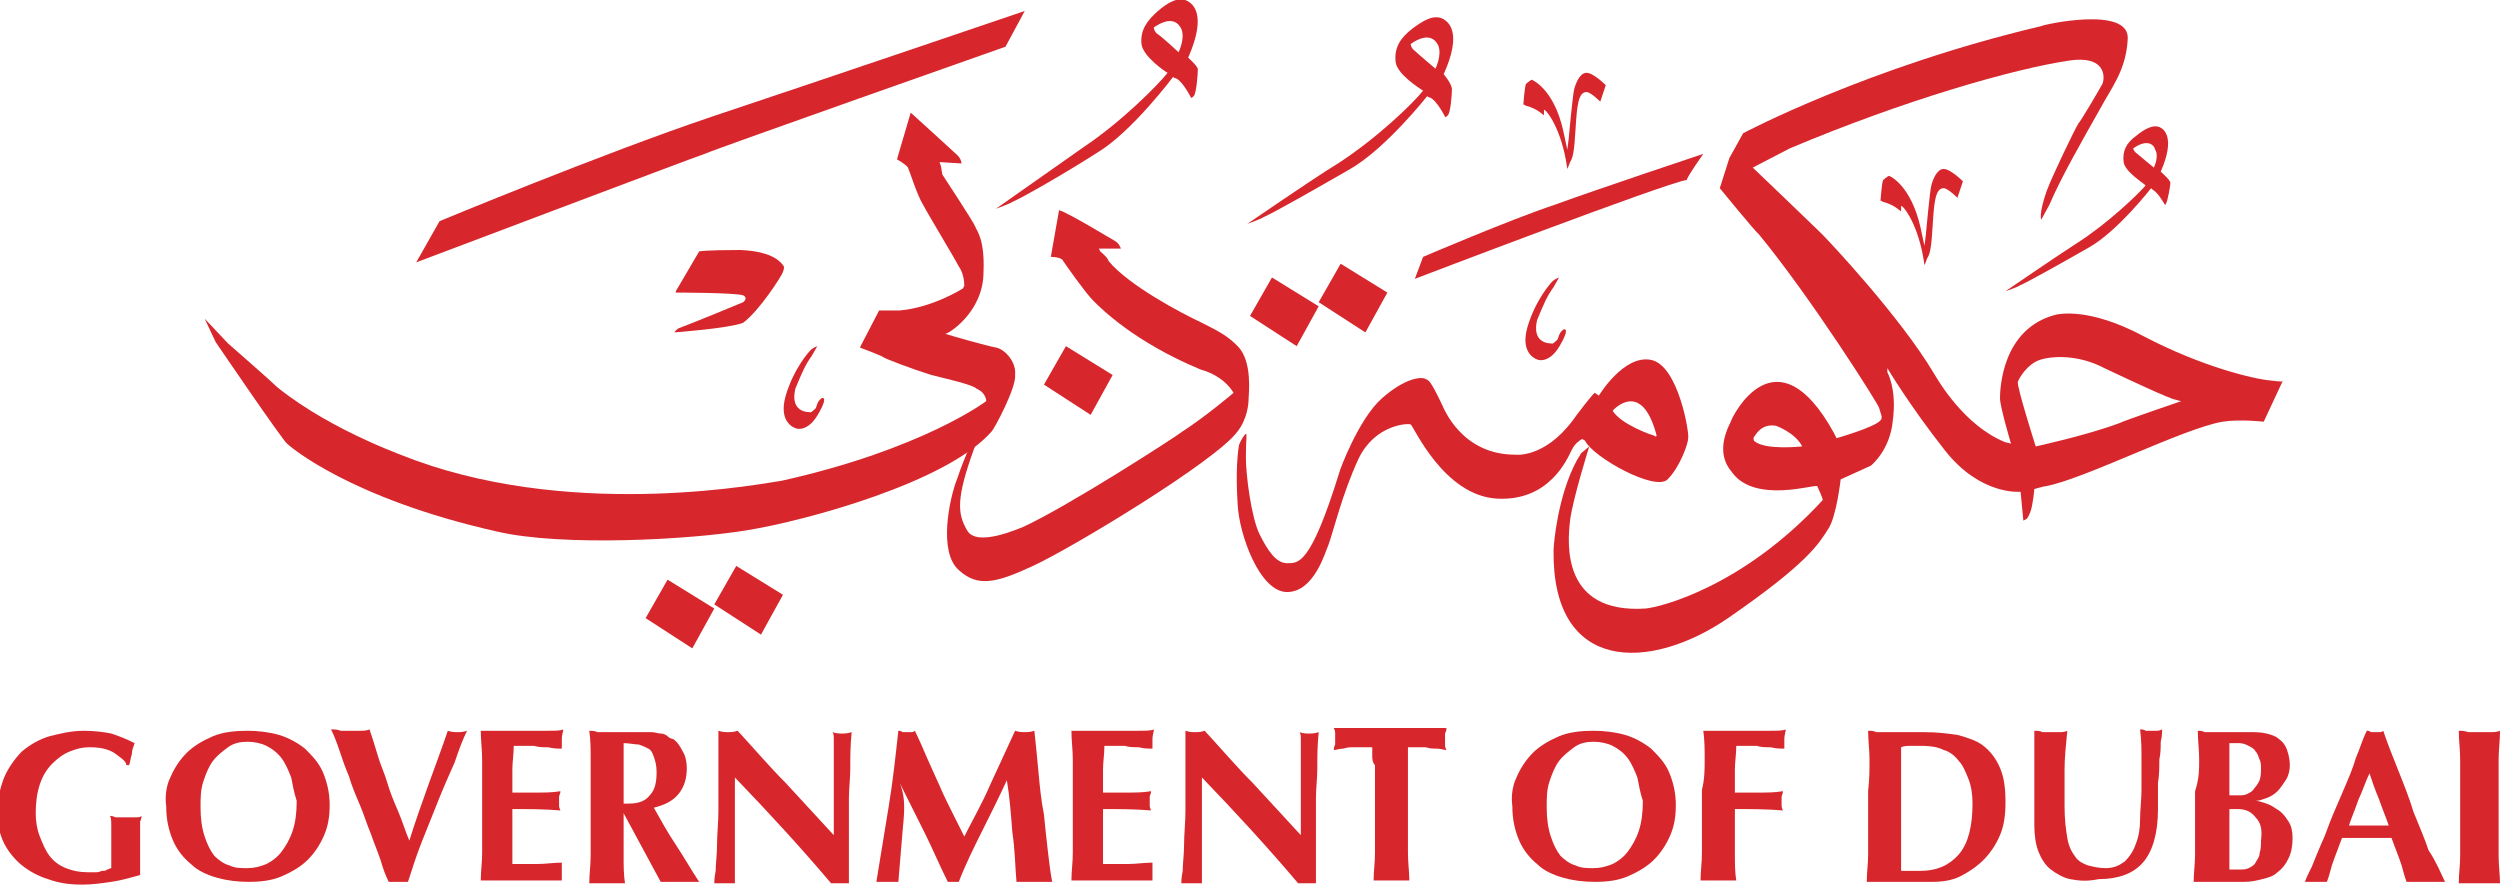 <?xml version="1.0" encoding="utf-8"?>
<!-- Generator: Adobe Illustrator 19.0.0, SVG Export Plug-In . SVG Version: 6.00 Build 0)  -->
<svg version="1.1" id="Layer_1" xmlns="http://www.w3.org/2000/svg" xmlns:xlink="http://www.w3.org/1999/xlink" x="0px" y="0px"
	 viewBox="-214 364.8 182 64.5" style="enable-background:new -214 364.8 182 64.5;" xml:space="preserve">
<style type="text/css">
	.st0{fill:#D7272D;}
</style>
<g>
	<path class="st0" d="M-93.6,396.5c-0.1,0-2.4-0.8-3-1.8c0,0,2.1-2.4,3.2,1.8C-93.4,396.6-93.5,396.6-93.6,396.5z M-93.8,391
		c-2-0.4-3.8,2.6-3.8,2.6s-0.3-0.2-0.3-0.2c-0.1,0-1.4,1.7-1.6,2c-2.1,2.8-4.2,2.5-4.2,2.5c-3.9,0-5.2-3.4-5.3-3.6
		c-0.9-1.9-1-1.8-1.2-1.9c-0.3-0.2-1.5-0.1-3.2,1.4c-1.7,1.5-3.1,5.3-3.1,5.4c-2.1,6.8-3,6.6-3.8,6.6c-0.8,0-1.4-0.9-2-2.1
		c-0.6-1.2-1-4.3-1-5.6c0-1.3,0.1-1.8,0-1.7c-0.1,0-0.4,0.5-0.5,0.8c-0.3,1.8-0.1,4.1-0.1,4.3c0.1,2.2,1.6,6.4,3.6,6.4
		c2,0,2.8-3,3-3.4c0.4-1.1,1-3.7,2.2-6.3c1.2-2.5,3.6-2.6,3.8-2.5c0.2,0.1,2.4,5.2,6.3,5.4c3.8,0.2,5.1-2.9,5.4-3.5
		c0.3-0.6,0.6-0.7,0.7-0.8c0.1-0.1,0.3,0.1,0.3,0.1c0.6,1.2,5.1,3.7,6,2.8c0.9-0.9,1.5-2.6,1.5-3C-91,396.4-91.8,391.4-93.8,391z"/>
	<path class="st0" d="M-133.9,383.1l-0.1-0.2l1.1,0l0.5,0c0,0-0.1-0.4-0.5-0.6c-0.2-0.1-3.3-2-4-2.2c0,0-0.6,3.4-0.6,3.4
		s0.8,0,0.9,0.3c0.2,0.3,1.6,2.3,2.2,2.9c0.6,0.6,3,3,7.8,5c1.8,0.5,2.4,1.7,2.4,1.7s-2,1.7-3.7,2.8c-0.5,0.4-8.4,5.5-11.7,7
		c-0.1,0-3.3,1.5-4,0.2c-0.7-1.2-0.8-2.3,0.5-5.9c0,0,0.4-1,0.4-1l0.3-1c0,0-0.8,0.9-1.9,4.1c-0.6,1.5-1.4,5.4,0.1,6.7
		c1.4,1.3,2.8,0.9,5.4-0.3c3-1.4,13.4-7.7,14.9-9.8c0.7-0.9,0.8-2,0.8-2.4c0-0.3,0.3-2.7-0.8-3.8c-0.7-0.7-1.2-1-2.6-1.7
		c-1.5-0.7-5.3-2.7-6.8-4.5C-133.3,383.6-133.9,383.1-133.9,383.1z"/>
	<path class="st0" d="M-138,392.8l1.6-2.8l3.4,2.1l-1.6,2.9L-138,392.8z"/>
	<path class="st0" d="M-167,409.8l1.6-2.8l3.4,2.1l-1.6,2.9L-167,409.8z"/>
	<path class="st0" d="M-162,408.8l1.6-2.8l3.4,2.1l-1.6,2.9L-162,408.8z"/>
	<path class="st0" d="M-123,387.8l1.6-2.8l3.4,2.1l-1.6,2.9L-123,387.8z"/>
	<path class="st0" d="M-118,386.8l1.6-2.8l3.4,2.1l-1.6,2.9L-118,386.8z"/>
	<path class="st0" d="M-145.5,376.9l-0.1-0.3l1.6,0.1c0,0,0-0.3-0.3-0.6c-0.2-0.2-3.4-3.1-3.4-3.1l-1,3.4c0,0,0.7,0.4,0.8,0.6
		c0.1,0.2,0.7,2.1,1.1,2.7c0.3,0.6,2.3,3.9,2.6,4.5c0,0,0.4,0.5,0.4,1.4c0,0-0.1,0.2-0.1,0.2c0,0-2.2,1.4-4.6,1.6l-1.5,0l-1.4,2.7
		c0,0,1.6,0.6,1.7,0.7c0.1,0.1,2.2,0.9,3.5,1.3c1.2,0.3,3,0.7,3.3,1c0.7,0.3,0.7,0.9,0.7,0.9s-4.6,3.5-14.9,5.8
		c-0.9,0.1-14.6,2.9-26.7-1.5c-0.2-0.1-5.9-2-10-5.3c-0.4-0.4-3.6-3.2-3.6-3.2l-1.7-1.8l0.8,1.7c0,0,4.9,7.2,5.2,7.4
		c0.2,0.2,4.6,4,15.3,6.4c4.7,1.1,14,0.6,18.2-0.1c4.3-0.7,14.6-3.5,17.8-7.2c0.2-0.2,1.8-3.2,1.7-4.1c0.1-1-0.8-1.9-1.4-2
		c-0.6-0.1-3.4-0.9-3.7-1c0.1,0.1,2.8-1.5,2.8-4.5c0.1-2.4-0.5-3-0.6-3.3c-0.1-0.3-2.4-3.8-2.4-3.8L-145.5,376.9z"/>
	<path class="st0" d="M-163.1,383.1l-1.7,2.9v0.1c0,0,4.3,0,4.9,0.2c0.4,0.2,0,0.5,0,0.5s-3.6,1.5-4.7,1.9c-0.2,0.1-0.3,0.3-0.3,0.3
		s4-0.3,5-0.7c1.2-0.9,2.8-3.4,2.9-3.7c0.1-0.3,0.1-0.4,0-0.5c-0.1-0.1-0.6-1-3.1-1.1C-162.7,383-163.1,383.1-163.1,383.1z"/>
	<path class="st0" d="M-139.4,365.6c0,0-14.7,5-22.8,7.7c-8,2.7-19.8,7.6-19.8,7.6l-1.7,3c0,0,20.1-7.6,21-7.9
		c0.9-0.4,21.9-7.8,21.9-7.8L-139.4,365.6z"/>
	<path class="st0" d="M-128.2,368.6c0,0-1.3-1.2-1.5-1.3c-0.3-0.2-0.3-0.5-0.3-0.5c1.3-0.9,1.8-0.3,2,0.1
		C-127.7,367.6-128.2,368.6-128.2,368.6z M-127.5,369c1.4-3.2,0.3-3.9,0-4.1c-0.7-0.4-1.5,0.1-2.2,0.7c-0.8,0.7-1.3,1.4-1.2,2.4
		c0.1,0.9,1.7,2,1.9,2.1c0,0,0,0,0,0l0,0c-0.7,0.9-3.4,3.6-6.1,5.4c-1.7,1.2-6.4,4.5-6.4,4.5s1.1-0.4,1.2-0.5c0.7-0.3,3.7-2,6.2-3.6
		c2.5-1.5,5.5-5.5,5.5-5.5s0.1,0.1,0.2,0.1c0.5,0.2,1.1,1.4,1.1,1.4s0,0.1,0.2-0.1c0.2-0.2,0.3-1.6,0.3-1.9
		C-126.7,369.7-127.5,369-127.5,369z"/>
	<path class="st0" d="M-109.5,369.8c0,0-1.3-1.1-1.5-1.3c-0.3-0.2-0.3-0.5-0.3-0.5c1.3-0.9,1.8-0.3,2,0.1
		C-109,368.8-109.5,369.8-109.5,369.8z M-108.9,370.2c1.4-3.1,0.3-3.8,0-4c-0.7-0.4-1.5,0.1-2.3,0.7c-0.9,0.7-1.3,1.4-1.2,2.4
		c0.1,0.9,1.7,1.9,2,2.1c0,0,0,0,0,0l0,0c-0.7,0.9-3.4,3.5-6.2,5.3c-1.8,1.1-6.6,4.4-6.6,4.4s1.1-0.4,1.2-0.5c0.7-0.3,3.7-2,6.3-3.5
		c2.6-1.5,5.6-5.3,5.6-5.3s0.1,0.1,0.2,0.1c0.5,0.2,1.1,1.4,1.1,1.4s0,0.1,0.2-0.1c0.2-0.2,0.3-1.5,0.3-1.9
		S-108.9,370.2-108.9,370.2z"/>
	<path class="st0" d="M-57.2,377c0,0-1.1-0.9-1.2-1c-0.3-0.2-0.3-0.4-0.3-0.4c1-0.7,1.5-0.3,1.6,0.1C-56.8,376.2-57.2,377-57.2,377z
		 M-56.7,377.3c1.1-2.5,0.2-3.1,0-3.2c-0.5-0.3-1.2,0.1-1.8,0.6c-0.7,0.5-1,1.1-0.9,1.9c0.1,0.7,1.4,1.5,1.6,1.7c0,0,0,0,0,0l0,0
		c-0.6,0.7-2.8,2.8-5,4.2c-1.4,0.9-5.2,3.5-5.2,3.5s0.9-0.3,1-0.4c0.5-0.2,3-1.6,5.1-2.8c2.1-1.2,4.5-4.3,4.5-4.3s0.1,0.1,0.1,0.1
		c0.4,0.2,0.9,1.1,0.9,1.1s0,0.1,0.1-0.1c0.1-0.2,0.3-1.2,0.3-1.5C-56,377.9-56.7,377.3-56.7,377.3z"/>
	<path class="st0" d="M-101.6,372.8l0,0.4c0,0-0.5-0.5-1.3-0.7c0,0-0.2-0.1-0.2-0.1c0,0,0.1-1.4,0.2-1.5c0.1-0.1,0.4-0.3,0.4-0.3
		s1.6,0.6,2.3,3.7c0,0,0.3,1.4,0.3,1.4l0.1-0.8c0,0,0.3-3.3,0.4-3.6c0.1-0.4,0.4-1.2,0.9-1.2c0.5,0,1.4,0.9,1.4,0.9l-0.4,1.2
		c0,0-0.7-0.7-1-0.7c-0.6,0-0.7,1-0.8,2.7c-0.1,1.7-0.2,2.1-0.4,2.4c-0.1,0.3-0.2,0.5-0.2,0.5C-100.3,374.1-101.5,372.7-101.6,372.8
		"/>
	<path class="st0" d="M-75.6,379.8v0.4c0,0-0.5-0.5-1.3-0.7c0,0-0.2-0.1-0.2-0.1c0,0,0.1-1.4,0.2-1.5c0.1-0.1,0.4-0.3,0.4-0.3
		c0.1,0,1.6,0.7,2.3,3.7c0,0,0.3,1.4,0.3,1.4l0.1-0.8c0,0,0.3-3.3,0.4-3.6c0.1-0.4,0.4-1.2,0.9-1.2c0.5,0,1.4,0.9,1.4,0.9l-0.4,1.2
		c0,0-0.7-0.7-1-0.7c-0.6,0-0.7,1-0.8,2.7c-0.1,1.7-0.2,2.1-0.4,2.4c-0.1,0.3-0.2,0.5-0.2,0.5C-74.3,381.1-75.5,379.7-75.6,379.8"/>
	<path class="st0" d="M-100.5,385c0,0-0.3,0.1-0.5,0.3c-0.1,0.1-1.2,1.3-1.8,3.3c-0.6,2.1,0.8,2.4,0.8,2.4s0.9,0.3,1.7-1.3
		c0,0,0.3-0.5,0.3-0.8c0,0,0-0.2-0.2-0.1c-0.4,0.3-0.3,0.7-0.5,0.8c-0.3,0.3-0.3,0.2-0.4,0.2c-0.1,0-1.4,0-1-1.7
		c0.5-1.2,0.7-1.7,1.2-2.4C-100.9,385.7-100.5,385-100.5,385z"/>
	<path class="st0" d="M-154.5,390c0,0-0.3,0.1-0.5,0.3c-0.1,0.1-1.2,1.3-1.8,3.3c-0.6,2.1,0.8,2.4,0.8,2.4s0.9,0.3,1.7-1.3
		c0,0,0.3-0.5,0.3-0.8c0,0,0-0.2-0.2-0.1c-0.4,0.3-0.3,0.7-0.5,0.8c-0.3,0.3-0.3,0.2-0.4,0.2c-0.1,0-1.4,0-1-1.7
		c0.5-1.2,0.7-1.7,1.2-2.4C-154.9,390.7-154.5,390-154.5,390z"/>
	<path class="st0" d="M-90,376c0,0-7.5,2.5-10.8,3.7c-3.3,1.1-9.6,3.8-9.6,3.8l-0.6,1.6c0,0,18.3-7,19.8-7.2
		C-91.2,377.7-90,376-90,376z"/>
	<path class="st0" d="M-59.7,395.6c-2.4,0.9-6.1,1.7-6.1,1.7s-1.4-4.4-1.3-4.7c0.1-0.3,0.7-1.3,1.6-1.6c0.9-0.3,2.8-0.4,4.7,0.6
		c1.9,0.9,4.9,2.3,5.2,2.3c0.3,0.1,0.4,0.1,0.4,0.1S-59.3,395.4-59.7,395.6z M-86.3,396.9c0,0-0.1-0.2,0-0.3c0.1-0.1,0.5-1,1.6-0.8
		c0,0,1.4,0.5,1.9,1.5C-82.9,397.3-85.5,397.6-86.3,396.9z M-48.7,392.5c-1.2-0.1-5-1-9.2-3.2c-4.1-2.2-6.3-1.6-6.4-1.6
		c-4,1-4.1,5.5-4.1,6.1c0,0.6,0.8,3.3,0.8,3.3s-0.3-0.1-0.4-0.1c-3-1.2-4.9-4.5-5.2-5c-2.5-4.2-7.7-9.7-8.2-10.2
		c-0.5-0.5-5-4.8-5-4.8l2.7-1.4c8.3-3.5,16.3-5.8,20.4-6.4c2.9-0.4,2.5,1.6,2.3,1.8c-0.1,0.2-1.5,2.6-1.7,2.8
		c-0.2,0.3-1.9,3.8-2.3,4.9c-0.6,1.7-0.4,2.1-0.4,2.1s0.6-1.1,0.6-1.1c0.8-1.9,2.4-4.7,3.7-7c0.8-1.5,1.9-2.8,2-5.1
		c0.1-2.4-6.2-1-6.3-0.9c-12.7,3-21.7,7.8-21.7,7.8l-1,1.8l-0.7,2.2c0,0,2.7,3.3,2.8,3.3c3.8,4.6,8.8,12.5,8.8,12.7
		c0.1,0.4,0.3,0.7,0.1,0.9c-0.4,0.5-3.2,1.3-3.2,1.3l-0.2-0.4c-4.2-7.6-7.4-1.2-7.5-0.8c-1.3,2.5,0.1,3.6,0.1,3.7
		c1.7,2.3,6.1,0.8,6.2,1c0.1,0.2,0.4,0.9,0.4,1c-5.8,6.3-11.8,7.8-12.9,7.9c-6.1,0.4-5.7-4.7-5.5-6.4c0.2-1.6,1.4-5.4,1.4-5.4
		l-0.6,0.5c0,0-0.1,0.2-0.3,0.5c-1.4,2.6-1.7,6.1-1.7,6.6c-0.1,8.9,7,8.8,12.7,4.9c5.8-4,6.6-5.4,7.3-6.5c0.6-0.9,0.9-3.6,0.9-3.6
		l2.2-1c0,0,1.4-1.1,1.6-3.3c0.3-2.3-0.4-3.5-0.4-3.5l0-0.3c0,0,1.6,2.7,4.2,6c2.6,3.3,5.5,3,5.5,3l0.2,2.1l0.2-0.1
		c0,0,0.1,0,0.3-0.5c0.2-0.5,0.3-1.7,0.3-1.7s0.7-0.2,0.8-0.2c2.8-0.5,10-4.2,12.9-4.7c1.3-0.2,3,0,3,0l1.4-3
		C-47.7,392.6-47.9,392.6-48.7,392.5z M-47.7,392.5L-47.7,392.5C-47.6,392.6-47.7,392.5-47.7,392.5z"/>
	<path class="st0" d="M-205.7,419.6c-0.5-0.3-1.1-0.4-1.8-0.4c-0.5,0-0.9,0.1-1.4,0.3c-0.5,0.2-0.9,0.5-1.3,0.9
		c-0.4,0.4-0.7,0.9-0.9,1.5c-0.2,0.6-0.3,1.3-0.3,2.1c0,0.6,0.1,1.2,0.3,1.7c0.2,0.5,0.4,1,0.7,1.4c0.3,0.4,0.7,0.7,1.2,0.9
		c0.5,0.2,1,0.3,1.6,0.3c0.1,0,0.3,0,0.5,0s0.3,0,0.5-0.1c0.2,0,0.3,0,0.4-0.1c0.1,0,0.2-0.1,0.3-0.1c0-0.1,0-0.3,0-0.5
		c0-0.2,0-0.4,0-0.6c0-0.8,0-1.5,0-1.9c0-0.4,0-0.7-0.1-0.8c0.1,0,0.2,0,0.4,0.1c0.2,0,0.4,0,0.7,0c0.4,0,0.6,0,0.8,0
		c0.2,0,0.3,0,0.4-0.1c0,0.1,0,0.2-0.1,0.4c0,0.2,0,0.4,0,0.6c0,0.2,0,0.5,0,0.8c0,0.3,0,0.5,0,0.8v0.5c0,0.3,0,0.5,0,0.7
		c0,0.2,0,0.4,0,0.5c-0.7,0.2-1.4,0.4-2.1,0.5c-0.7,0.1-1.4,0.2-2.1,0.2c-0.9,0-1.7-0.1-2.5-0.4c-0.7-0.2-1.4-0.6-1.9-1
		c-0.5-0.4-1-1-1.3-1.6c-0.3-0.6-0.5-1.4-0.5-2.2c0-1,0.2-1.8,0.5-2.6c0.3-0.7,0.8-1.4,1.3-1.9c0.6-0.5,1.3-0.9,2-1.1
		c0.8-0.2,1.6-0.4,2.5-0.4c0.8,0,1.5,0.1,2,0.2c0.6,0.2,1.1,0.4,1.7,0.7c-0.1,0.3-0.2,0.5-0.2,0.8c-0.1,0.3-0.1,0.5-0.2,0.8h-0.2
		C-204.8,420.2-205.3,419.9-205.7,419.6z"/>
	<path class="st0" d="M-192.8,421.4c-0.2-0.5-0.4-1-0.7-1.4c-0.3-0.4-0.7-0.7-1.1-0.9c-0.4-0.2-0.9-0.3-1.4-0.3
		c-0.5,0-1,0.1-1.4,0.4c-0.4,0.3-0.8,0.6-1.1,1c-0.3,0.4-0.5,0.9-0.7,1.5c-0.2,0.6-0.2,1.2-0.2,1.9c0,0.8,0.1,1.5,0.3,2.1
		c0.2,0.6,0.4,1,0.7,1.4c0.3,0.3,0.7,0.6,1.1,0.7c0.4,0.2,0.8,0.2,1.3,0.2c0.5,0,0.9-0.1,1.4-0.3c0.4-0.2,0.8-0.5,1.1-0.9
		c0.3-0.4,0.6-0.9,0.8-1.5c0.2-0.6,0.3-1.3,0.3-2.2C-192.6,422.5-192.7,421.9-192.8,421.4z M-201.6,421.4c0.3-0.7,0.7-1.3,1.2-1.8
		c0.5-0.5,1.2-0.9,1.9-1.2c0.7-0.3,1.6-0.4,2.5-0.4c0.8,0,1.6,0.1,2.3,0.3c0.7,0.2,1.4,0.6,1.9,1c0.5,0.5,1,1,1.3,1.7
		c0.3,0.7,0.5,1.5,0.5,2.4c0,0.8-0.1,1.5-0.4,2.2c-0.3,0.7-0.7,1.3-1.2,1.8c-0.5,0.5-1.2,0.9-1.9,1.2c-0.7,0.3-1.5,0.4-2.4,0.4
		c-0.8,0-1.6-0.1-2.3-0.3c-0.7-0.2-1.4-0.5-1.9-1c-0.5-0.4-1-1-1.3-1.7c-0.3-0.7-0.5-1.5-0.5-2.5C-202,422.8-201.9,422-201.6,421.4z
		"/>
	<path class="st0" d="M-182.8,421.9c0.5-1.4,1-2.7,1.4-3.9c0.3,0.1,0.5,0.1,0.7,0.1c0.2,0,0.4,0,0.7-0.1c-0.3,0.6-0.6,1.4-0.9,2.3
		c-0.4,0.9-0.8,1.8-1.2,2.8c-0.4,1-0.8,2-1.2,3c-0.4,1-0.7,2-1,2.9c-0.2,0-0.4,0-0.7,0c-0.3,0-0.5,0-0.7,0c-0.2-0.4-0.4-0.9-0.6-1.6
		c-0.2-0.6-0.5-1.3-0.7-1.9c-0.3-0.7-0.5-1.4-0.8-2.1c-0.3-0.7-0.6-1.4-0.8-2.1c-0.3-0.7-0.5-1.3-0.7-1.9c-0.2-0.6-0.4-1.1-0.6-1.5
		c0.2,0,0.5,0,0.7,0.1c0.2,0,0.5,0,0.7,0c0.2,0,0.5,0,0.7,0c0.2,0,0.5,0,0.7-0.1c0.2,0.6,0.4,1.2,0.6,1.9c0.2,0.7,0.5,1.3,0.7,2
		c0.2,0.7,0.5,1.4,0.8,2.1c0.3,0.7,0.5,1.4,0.8,2.1C-183.8,424.7-183.3,423.3-182.8,421.9z"/>
	<path class="st0" d="M-178.9,420.1c0-0.7-0.1-1.4-0.1-2.1c0.5,0,0.9,0,1.4,0c0.5,0,0.9,0,1.4,0c0.8,0,1.4,0,2,0c0.6,0,1,0,1.2-0.1
		c0,0.2-0.1,0.4-0.1,0.7c0,0.2,0,0.3,0,0.4c0,0.1,0,0.2,0,0.3c-0.3,0-0.6,0-1-0.1c-0.4,0-0.7,0-1-0.1c-0.3,0-0.6,0-0.9,0
		c-0.3,0-0.5,0-0.6,0c0,0.6-0.1,1.2-0.1,1.7c0,0.6,0,1.2,0,1.7c0.7,0,1.3,0,1.8,0c0.5,0,1.1,0,1.7-0.1c0,0.2-0.1,0.3-0.1,0.4
		c0,0.1,0,0.2,0,0.3c0,0.1,0,0.2,0,0.3c0,0.1,0,0.2,0.1,0.4c-1.2-0.1-2.3-0.1-3.5-0.1c0,0.3,0,0.7,0,1c0,0.3,0,0.7,0,1
		c0,0.7,0,1.4,0,2c0.6,0,1.2,0,1.8,0c0.6,0,1.2-0.1,1.8-0.1c0,0.1,0,0.2,0,0.3c0,0.1,0,0.2,0,0.4c0,0.2,0,0.3,0,0.4
		c0,0.1,0,0.2,0,0.2c-0.3,0-0.6,0-1,0c-0.4,0-1,0-1.7,0c-0.6,0-1.1,0-1.5,0c-0.4,0-0.7,0-0.9,0c-0.2,0-0.4,0-0.5,0
		c-0.1,0-0.2,0-0.3,0c0-0.7,0.1-1.3,0.1-2c0-0.7,0-1.5,0-2.4v-2.2C-178.9,421.5-178.9,420.8-178.9,420.1z"/>
	<path class="st0" d="M-166.4,419.9c-0.1-0.3-0.2-0.5-0.4-0.6c-0.2-0.1-0.4-0.2-0.7-0.3c-0.3,0-0.7-0.1-1.1-0.1c0,1.5,0,2.9,0,4.4
		c0.1,0,0.1,0,0.2,0c0.1,0,0.1,0,0.2,0c0.7,0,1.2-0.2,1.5-0.6c0.4-0.4,0.5-1,0.5-1.7C-166.2,420.5-166.3,420.2-166.4,419.9z
		 M-168.6,424v0.7c0,0.9,0,1.7,0,2.4c0,0.7,0,1.4,0.1,2c-0.2,0-0.4,0-0.6,0c-0.2,0-0.4,0-0.7,0c-0.3,0-0.5,0-0.7,0
		c-0.2,0-0.4,0-0.6,0c0-0.7,0.1-1.3,0.1-2c0-0.7,0-1.5,0-2.4v-2.2c0-0.9,0-1.7,0-2.4c0-0.7,0-1.4-0.1-2.1c0.2,0,0.4,0,0.6,0.1
		c0.2,0,0.4,0,0.7,0c0.3,0,0.6,0,0.9,0c0.4,0,0.8,0,1.3,0c0.4,0,0.7,0,1,0c0.3,0,0.5,0.1,0.7,0.1c0.2,0,0.4,0.1,0.5,0.2
		c0.1,0.1,0.3,0.2,0.4,0.2c0.3,0.2,0.5,0.5,0.7,0.9c0.2,0.3,0.3,0.8,0.3,1.2c0,0.8-0.2,1.4-0.6,1.9c-0.4,0.5-1,0.8-1.8,1
		c0.5,0.9,1,1.8,1.6,2.7c0.6,0.9,1.1,1.8,1.7,2.7c-0.2,0-0.5,0-0.7,0c-0.2,0-0.5,0-0.7,0c-0.2,0-0.5,0-0.7,0c-0.2,0-0.5,0-0.7,0
		l-2.7-5H-168.6z"/>
	<path class="st0" d="M-161.7,419.3c0-0.5,0-0.9,0-1.3c0.3,0.1,0.5,0.1,0.7,0.1c0.2,0,0.4,0,0.7-0.1c1.2,1.3,2.3,2.6,3.5,3.8
		c1.1,1.2,2.3,2.5,3.5,3.8v-2.9c0-0.5,0-1,0-1.5c0-0.5,0-1,0-1.4c0-0.4,0-0.8,0-1.1c0-0.3,0-0.5-0.1-0.6c0.3,0.1,0.5,0.1,0.7,0.1
		c0.2,0,0.4,0,0.7-0.1c-0.1,1-0.1,1.8-0.1,2.6c0,0.8-0.1,1.5-0.1,2.2c0,0.7,0,1.4,0,2.1c0,0.7,0,1.4,0,2.2v1.9c-0.2,0-0.4,0-0.7,0
		c-0.2,0-0.4,0-0.6,0c-2.2-2.6-4.5-5.1-7-7.7c0,0.3,0,0.6,0,0.9c0,0.3,0,0.6,0,0.9v1.9c0,0.6,0,1.2,0,1.6c0,0.4,0,0.8,0,1.1
		c0,0.3,0,0.6,0,0.8c0,0.2,0,0.4,0,0.5c-0.1,0-0.3,0-0.4,0c-0.1,0-0.3,0-0.4,0c-0.2,0-0.5,0-0.7,0c0-0.1,0-0.4,0.1-0.9
		c0-0.5,0.1-1.2,0.1-1.9c0-0.8,0.1-1.6,0.1-2.5c0-0.9,0-1.7,0-2.5C-161.7,420.4-161.7,419.8-161.7,419.3z"/>
	<path class="st0" d="M-148.3,425.4c-0.1,1.2-0.2,2.4-0.3,3.6c-0.1,0-0.3,0-0.4,0c-0.1,0-0.2,0-0.4,0c-0.1,0-0.3,0-0.4,0
		c-0.1,0-0.2,0-0.4,0c0.3-1.8,0.6-3.7,0.9-5.5c0.3-1.8,0.5-3.7,0.7-5.5c0.1,0,0.2,0,0.3,0.1c0.1,0,0.2,0,0.3,0c0.1,0,0.2,0,0.3,0
		c0.1,0,0.2,0,0.3-0.1c0.3,0.6,0.6,1.3,0.9,2c0.3,0.7,0.6,1.3,0.9,2c0.3,0.7,0.6,1.3,0.9,1.9c0.3,0.6,0.6,1.2,0.9,1.8
		c0.6-1.2,1.3-2.4,1.9-3.8c0.6-1.3,1.2-2.6,1.8-3.9c0.3,0.1,0.5,0.1,0.7,0.1c0.2,0,0.4,0,0.7-0.1c0.1,0.9,0.2,1.9,0.3,3
		c0.1,1.1,0.2,2.1,0.4,3.1c0.1,1,0.2,2,0.3,2.8c0.1,0.9,0.2,1.6,0.3,2.1c-0.2,0-0.4,0-0.6,0c-0.2,0-0.4,0-0.6,0c-0.2,0-0.4,0-0.7,0
		c-0.2,0-0.4,0-0.7,0c-0.1-1.1-0.1-2.3-0.3-3.6c-0.1-1.3-0.2-2.6-0.4-3.8h0c-0.6,1.3-1.2,2.5-1.8,3.7c-0.6,1.2-1.2,2.4-1.7,3.7
		c-0.1,0-0.1,0-0.2,0c0,0-0.1,0-0.2,0c-0.1,0-0.1,0-0.2,0c0,0-0.1,0-0.2,0c-0.6-1.2-1.1-2.4-1.7-3.6c-0.6-1.2-1.2-2.4-1.8-3.6h0
		C-148,423-148.2,424.2-148.3,425.4z"/>
	<path class="st0" d="M-135.9,420.1c0-0.7-0.1-1.4-0.1-2.1c0.5,0,0.9,0,1.4,0c0.5,0,0.9,0,1.4,0c0.8,0,1.4,0,2,0c0.6,0,1,0,1.2-0.1
		c0,0.2-0.1,0.4-0.1,0.7c0,0.2,0,0.3,0,0.4c0,0.1,0,0.2,0,0.3c-0.3,0-0.6,0-1-0.1c-0.4,0-0.7,0-1-0.1c-0.3,0-0.6,0-0.9,0
		c-0.3,0-0.5,0-0.6,0c0,0.6-0.1,1.2-0.1,1.7c0,0.6,0,1.2,0,1.7c0.7,0,1.3,0,1.8,0c0.5,0,1.1,0,1.7-0.1c0,0.2-0.1,0.3-0.1,0.4
		c0,0.1,0,0.2,0,0.3c0,0.1,0,0.2,0,0.3c0,0.1,0,0.2,0.1,0.4c-1.2-0.1-2.3-0.1-3.5-0.1c0,0.3,0,0.7,0,1c0,0.3,0,0.7,0,1
		c0,0.7,0,1.4,0,2c0.6,0,1.2,0,1.8,0c0.6,0,1.2-0.1,1.8-0.1c0,0.1,0,0.2,0,0.3c0,0.1,0,0.2,0,0.4c0,0.2,0,0.3,0,0.4
		c0,0.1,0,0.2,0,0.2c-0.3,0-0.6,0-1,0c-0.4,0-1,0-1.7,0c-0.6,0-1.1,0-1.5,0c-0.4,0-0.7,0-0.9,0c-0.2,0-0.4,0-0.5,0
		c-0.1,0-0.2,0-0.3,0c0-0.7,0.1-1.3,0.1-2c0-0.7,0-1.5,0-2.4v-2.2C-135.9,421.5-135.9,420.8-135.9,420.1z"/>
	<path class="st0" d="M-127.7,419.3c0-0.5,0-0.9,0-1.3c0.3,0.1,0.5,0.1,0.7,0.1c0.2,0,0.4,0,0.7-0.1c1.2,1.3,2.3,2.6,3.5,3.8
		c1.1,1.2,2.3,2.5,3.5,3.8v-2.9c0-0.5,0-1,0-1.5c0-0.5,0-1,0-1.4c0-0.4,0-0.8,0-1.1c0-0.3,0-0.5-0.1-0.6c0.3,0.1,0.5,0.1,0.7,0.1
		c0.2,0,0.4,0,0.7-0.1c-0.1,1-0.1,1.8-0.1,2.6c0,0.8-0.1,1.5-0.1,2.2c0,0.7,0,1.4,0,2.1c0,0.7,0,1.4,0,2.2v1.9c-0.2,0-0.4,0-0.7,0
		c-0.2,0-0.4,0-0.6,0c-2.2-2.6-4.5-5.1-7-7.7c0,0.3,0,0.6,0,0.9c0,0.3,0,0.6,0,0.9v1.9c0,0.6,0,1.2,0,1.6c0,0.4,0,0.8,0,1.1
		c0,0.3,0,0.6,0,0.8c0,0.2,0,0.4,0,0.5c-0.1,0-0.3,0-0.4,0c-0.1,0-0.3,0-0.4,0c-0.2,0-0.5,0-0.7,0c0-0.1,0-0.4,0.1-0.9
		c0-0.5,0.1-1.2,0.1-1.9c0-0.8,0.1-1.6,0.1-2.5c0-0.9,0-1.7,0-2.5C-127.7,420.4-127.7,419.8-127.7,419.3z"/>
	<path class="st0" d="M-114.1,419.8c0-0.3,0-0.4,0-0.6c-0.2,0-0.3,0-0.6,0c-0.2,0-0.5,0-0.7,0c-0.3,0-0.5,0-0.8,0.1
		c-0.3,0-0.5,0.1-0.7,0.1c0-0.1,0-0.2,0.1-0.4c0-0.1,0-0.2,0-0.4c0-0.1,0-0.2,0-0.4c0-0.1,0-0.2-0.1-0.4c0.4,0,0.7,0,1,0
		c0.3,0,0.6,0,0.9,0c0.3,0,0.6,0,1,0c0.3,0,0.8,0,1.3,0c0.5,0,0.9,0,1.3,0c0.3,0,0.7,0,1,0c0.3,0,0.6,0,0.8,0c0.3,0,0.6,0,0.9,0
		c0,0.1,0,0.2-0.1,0.4c0,0.1,0,0.2,0,0.4c0,0.1,0,0.2,0,0.4c0,0.1,0,0.2,0.1,0.4c-0.2,0-0.4-0.1-0.7-0.1c-0.3,0-0.5,0-0.8-0.1
		c-0.3,0-0.5,0-0.7,0c-0.2,0-0.4,0-0.6,0c0,0.1,0,0.1,0,0.2c0,0.1,0,0.2,0,0.3v4.8c0,0.9,0,1.7,0,2.4c0,0.7,0.1,1.4,0.1,2
		c-0.2,0-0.4,0-0.6,0c-0.2,0-0.4,0-0.7,0c-0.3,0-0.5,0-0.7,0c-0.2,0-0.4,0-0.6,0c0-0.7,0.1-1.3,0.1-2c0-0.7,0-1.5,0-2.4v-4
		C-114.1,420.3-114.1,420-114.1,419.8z"/>
	<path class="st0" d="M-94.8,421.4c-0.2-0.5-0.4-1-0.7-1.4c-0.3-0.4-0.7-0.7-1.1-0.9c-0.4-0.2-0.9-0.3-1.4-0.3c-0.5,0-1,0.1-1.4,0.4
		c-0.4,0.3-0.8,0.6-1.1,1c-0.3,0.4-0.5,0.9-0.7,1.5c-0.2,0.6-0.2,1.2-0.2,1.9c0,0.8,0.1,1.5,0.3,2.1c0.2,0.6,0.4,1,0.7,1.4
		c0.3,0.3,0.7,0.6,1.1,0.7c0.4,0.2,0.8,0.2,1.3,0.2c0.5,0,0.9-0.1,1.4-0.3c0.4-0.2,0.8-0.5,1.1-0.9c0.3-0.4,0.6-0.9,0.8-1.5
		c0.2-0.6,0.3-1.3,0.3-2.2C-94.6,422.5-94.7,421.9-94.8,421.4z M-103.6,421.4c0.3-0.7,0.7-1.3,1.2-1.8c0.5-0.5,1.2-0.9,1.9-1.2
		c0.7-0.3,1.6-0.4,2.5-0.4c0.8,0,1.6,0.1,2.3,0.3c0.7,0.2,1.4,0.6,1.9,1c0.5,0.5,1,1,1.3,1.7c0.3,0.7,0.5,1.5,0.5,2.4
		c0,0.8-0.1,1.5-0.4,2.2c-0.3,0.7-0.7,1.3-1.2,1.8c-0.5,0.5-1.2,0.9-1.9,1.2c-0.7,0.3-1.5,0.4-2.4,0.4c-0.8,0-1.6-0.1-2.3-0.3
		c-0.7-0.2-1.4-0.5-1.9-1c-0.5-0.4-1-1-1.3-1.7c-0.3-0.7-0.5-1.5-0.5-2.5C-104,422.8-103.9,422-103.6,421.4z"/>
	<path class="st0" d="M-89.9,420.1c0-0.7,0-1.4-0.1-2.1c0.5,0,0.9,0,1.4,0c0.5,0,0.9,0,1.4,0c0.8,0,1.4,0,2,0c0.6,0,1,0,1.2-0.1
		c0,0.2-0.1,0.4-0.1,0.7c0,0.2,0,0.3,0,0.4c0,0.1,0,0.2,0,0.3c-0.3,0-0.6,0-1-0.1c-0.4,0-0.7,0-1-0.1c-0.3,0-0.6,0-0.9,0
		c-0.3,0-0.5,0-0.6,0c0,0.6-0.1,1.2-0.1,1.7c0,0.6,0,1.2,0,1.7c0.7,0,1.3,0,1.8,0c0.5,0,1.1,0,1.7-0.1c0,0.2-0.1,0.3-0.1,0.4
		c0,0.1,0,0.2,0,0.3c0,0.1,0,0.2,0,0.3c0,0.1,0,0.2,0.1,0.4c-1.2-0.1-2.3-0.1-3.5-0.1v0.8c0,0.9,0,1.7,0,2.4c0,0.7,0,1.4,0.1,2
		c-0.2,0-0.4,0-0.6,0s-0.4,0-0.7,0c-0.3,0-0.5,0-0.7,0c-0.2,0-0.4,0-0.6,0c0-0.7,0.1-1.3,0.1-2c0-0.7,0-1.5,0-2.4v-2.2
		C-89.9,421.5-89.9,420.8-89.9,420.1z"/>
	<path class="st0" d="M-75.6,425.8v1c0,0.3,0,0.6,0,0.9c0,0.3,0,0.4,0,0.5c0.2,0,0.3,0,0.6,0c0.2,0,0.5,0,0.8,0
		c1.2,0,2.1-0.4,2.8-1.2c0.7-0.8,1-2.1,1-3.7c0-0.7-0.1-1.3-0.3-1.8c-0.2-0.5-0.4-1-0.7-1.3c-0.3-0.4-0.7-0.7-1.1-0.8
		c-0.4-0.2-0.9-0.3-1.5-0.3c-0.4,0-0.7,0-0.9,0c-0.2,0-0.5,0-0.7,0.1c0,0.1,0,0.2,0,0.5c0,0.3,0,0.5,0,0.9l0,1V425.8z M-77.9,420.1
		c0-0.7-0.1-1.4-0.1-2.1c0.2,0,0.4,0,0.6,0.1c0.2,0,0.4,0,0.7,0c0.3,0,0.7,0,1.1,0c0.4,0,1,0,1.7,0c0.9,0,1.7,0.1,2.4,0.2
		c0.7,0.2,1.4,0.4,1.9,0.8c0.5,0.4,0.9,0.9,1.2,1.6c0.3,0.7,0.4,1.5,0.4,2.5c0,0.9-0.1,1.7-0.4,2.4c-0.3,0.7-0.7,1.3-1.2,1.8
		c-0.5,0.5-1.1,0.9-1.7,1.2c-0.6,0.3-1.3,0.4-2.1,0.4c-0.8,0-1.4,0-2,0c-0.5,0-1,0-1.4,0c-0.3,0-0.5,0-0.7,0c-0.2,0-0.4,0-0.6,0
		c0-0.7,0.1-1.3,0.1-2c0-0.7,0-1.5,0-2.4v-2.2C-77.9,421.5-77.9,420.8-77.9,420.1z"/>
	<path class="st0" d="M-63.3,428.8c-0.5-0.1-1-0.4-1.4-0.7c-0.4-0.3-0.7-0.8-0.9-1.3c-0.2-0.5-0.3-1.2-0.3-1.9c0-0.4,0-0.8,0-1.1
		c0-0.3,0-0.6,0-0.9c0-0.3,0-0.6,0-0.8c0-0.3,0-0.5,0-0.8c0-0.8,0-1.5,0-2.1c0-0.5,0-0.9,0-1.2c0.2,0,0.4,0,0.6,0.1
		c0.2,0,0.4,0,0.6,0c0.2,0,0.4,0,0.6,0c0.2,0,0.4,0,0.6-0.1c-0.1,1-0.2,2-0.2,2.8c0,0.9,0,1.8,0,2.7c0,1,0.1,1.7,0.2,2.3
		c0.1,0.6,0.3,1,0.6,1.4c0.2,0.3,0.6,0.5,0.9,0.6c0.4,0.1,0.8,0.2,1.3,0.2c0.6,0,1-0.2,1.4-0.5c0.3-0.3,0.6-0.7,0.8-1.3
		c0.2-0.5,0.3-1.1,0.3-1.8c0-0.7,0.1-1.4,0.1-2.1c0-0.7,0-1.4,0-2.2c0-0.7,0-1.4-0.1-2.2c0.1,0,0.3,0,0.4,0.1c0.1,0,0.2,0,0.4,0
		c0.1,0,0.2,0,0.4,0c0.1,0,0.2,0,0.4-0.1c0,0.2,0,0.5-0.1,0.9c0,0.4,0,0.8-0.1,1.3c0,0.5,0,1.1-0.1,1.7c0,0.6,0,1.3,0,1.9
		c0,1.8-0.4,3.1-1.1,3.9c-0.7,0.8-1.8,1.2-3.2,1.2C-62.2,429-62.7,428.9-63.3,428.8z"/>
	<path class="st0" d="M-49.8,424.3c-0.3-0.4-0.7-0.6-1.3-0.6c-0.1,0-0.3,0-0.3,0c-0.1,0-0.2,0-0.3,0c0,0.2,0,0.5,0,0.7
		c0,0.2,0,0.5,0,0.9c0,0.3,0,0.5,0,0.8c0,0.3,0,0.5,0,0.8c0,0.3,0,0.5,0,0.7c0,0.2,0,0.4,0,0.5c0.1,0,0.3,0,0.4,0c0.1,0,0.3,0,0.4,0
		c0.2,0,0.4,0,0.6-0.1c0.2-0.1,0.4-0.2,0.5-0.4c0.1-0.2,0.3-0.4,0.3-0.7c0.1-0.3,0.1-0.6,0.1-0.9C-49.3,425.2-49.4,424.7-49.8,424.3
		z M-49.5,420.1c-0.1-0.2-0.1-0.4-0.3-0.6c-0.1-0.2-0.3-0.3-0.5-0.4c-0.2-0.1-0.4-0.2-0.7-0.2c-0.2,0-0.4,0-0.4,0
		c-0.1,0-0.2,0-0.3,0c0,0.4,0,0.8,0,1.2c0,0.4,0,0.7,0,1c0,0.3,0,0.6,0,0.8c0,0.3,0,0.5,0,0.8h0.7c0.2,0,0.4,0,0.6-0.1
		c0.2-0.1,0.4-0.2,0.5-0.4c0.2-0.2,0.3-0.4,0.4-0.6c0.1-0.3,0.1-0.6,0.1-0.9C-49.4,420.5-49.4,420.3-49.5,420.1z M-53.9,420.1
		c0-0.7-0.1-1.4-0.1-2.1c0.2,0,0.3,0,0.5,0.1c0.2,0,0.4,0,0.7,0c0.4,0,0.9,0,1.3,0c0.5,0,0.9,0,1.3,0c0.4,0,0.8,0,1.2,0.1
		c0.4,0.1,0.7,0.2,0.9,0.4c0.3,0.2,0.5,0.5,0.6,0.8c0.1,0.3,0.2,0.7,0.2,1.1c0,0.4-0.1,0.8-0.3,1.1c-0.2,0.3-0.4,0.6-0.6,0.8
		c-0.2,0.2-0.5,0.4-0.8,0.5c-0.3,0.1-0.5,0.2-0.8,0.2v0c0.2,0,0.5,0.1,0.8,0.2c0.3,0.1,0.6,0.3,0.9,0.5c0.3,0.2,0.5,0.5,0.7,0.8
		c0.2,0.3,0.3,0.7,0.3,1.2c0,0.6-0.1,1.1-0.3,1.5c-0.2,0.4-0.4,0.7-0.8,1c-0.3,0.3-0.7,0.4-1.1,0.5c-0.4,0.1-0.8,0.2-1.3,0.2
		c-0.4,0-0.8,0-1.1,0c-0.3,0-0.7,0-1.1,0c-0.3,0-0.5,0-0.8,0c-0.3,0-0.5,0-0.7,0c0-0.7,0.1-1.3,0.1-2c0-0.7,0-1.5,0-2.4v-2.2
		C-53.9,421.5-53.9,420.8-53.9,420.1z"/>
	<path class="st0" d="M-41.5,421.1c-0.3,0.6-0.5,1.3-0.8,1.9c-0.2,0.6-0.5,1.3-0.7,1.9h2.9c-0.2-0.6-0.5-1.3-0.7-1.9
		C-41.1,422.3-41.3,421.7-41.5,421.1z M-36,429c-0.2,0-0.5,0-0.7,0c-0.2,0-0.4,0-0.7,0c-0.2,0-0.4,0-0.7,0c-0.2,0-0.4,0-0.7,0
		c-0.2-0.5-0.3-1.1-0.5-1.6c-0.2-0.5-0.4-1.1-0.6-1.6c-0.3,0-0.7,0-1,0c-0.3,0-0.7,0-1,0c-0.3,0-0.5,0-0.8,0c-0.3,0-0.5,0-0.8,0
		c-0.2,0.5-0.4,1.1-0.6,1.6c-0.2,0.5-0.3,1.1-0.5,1.6c-0.1,0-0.2,0-0.4,0c-0.1,0-0.2,0-0.4,0c-0.1,0-0.3,0-0.4,0s-0.3,0-0.4,0
		c0.1-0.3,0.3-0.7,0.5-1.1c0.2-0.5,0.4-1,0.7-1.7c0.3-0.6,0.5-1.3,0.8-2c0.3-0.7,0.6-1.4,0.9-2.1c0.3-0.7,0.6-1.4,0.8-2.1
		c0.3-0.7,0.5-1.4,0.8-2c0.1,0,0.2,0,0.3,0.1c0.1,0,0.2,0,0.3,0c0.1,0,0.2,0,0.3,0c0.1,0,0.2,0,0.3-0.1c0.3,0.9,0.7,1.9,1.1,2.9
		c0.4,1,0.8,2,1.1,3c0.4,1,0.8,1.9,1.1,2.8C-36.6,427.6-36.3,428.4-36,429z"/>
	<path class="st0" d="M-34.9,420.1c0-0.7-0.1-1.4-0.1-2.1c0.2,0,0.4,0,0.7,0.1c0.2,0,0.5,0,0.8,0s0.6,0,0.8,0c0.2,0,0.5,0,0.7-0.1
		c0,0.7-0.1,1.4-0.1,2.1c0,0.7,0,1.5,0,2.4v2.2c0,0.9,0,1.7,0,2.4c0,0.7,0.1,1.4,0.1,2c-0.2,0-0.4,0-0.7,0s-0.5,0-0.8,0
		s-0.6,0-0.8,0c-0.2,0-0.5,0-0.7,0c0-0.7,0.1-1.3,0.1-2c0-0.7,0-1.5,0-2.4v-2.2C-34.9,421.5-34.9,420.8-34.9,420.1z"/>
</g>
</svg>
